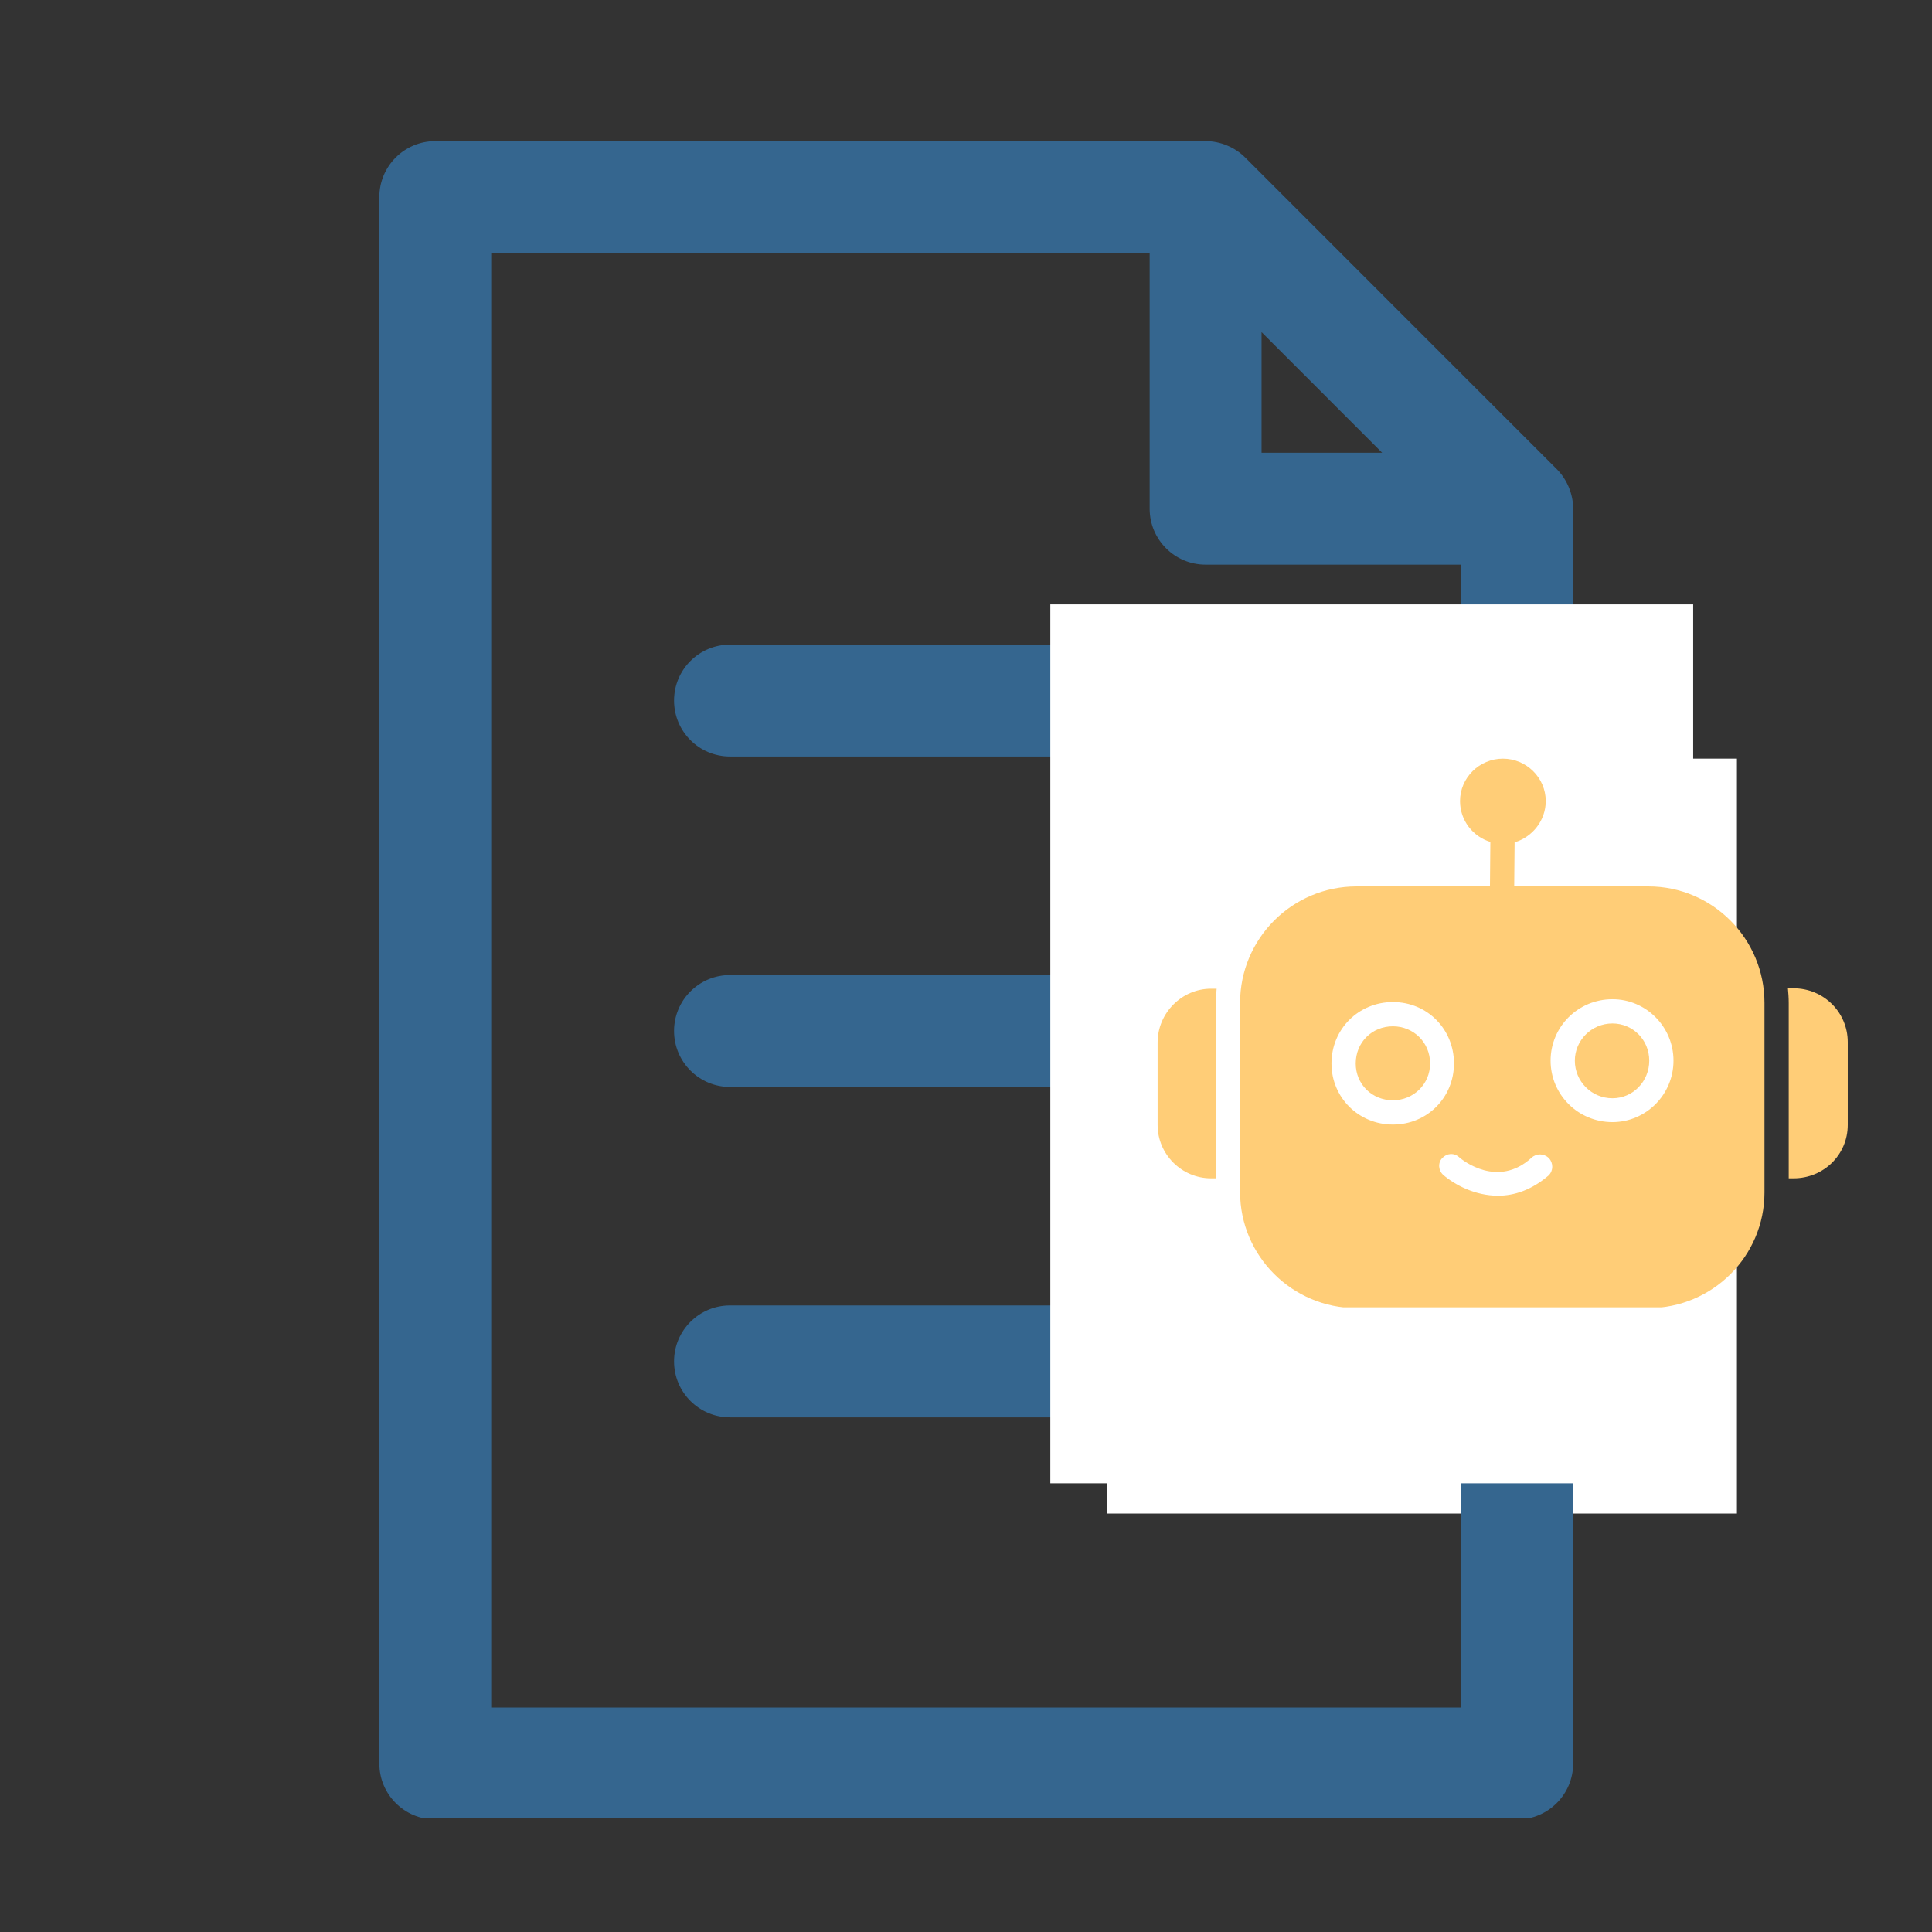 <svg xmlns="http://www.w3.org/2000/svg" xmlns:xlink="http://www.w3.org/1999/xlink" width="500" zoomAndPan="magnify" viewBox="0 0 375 375" height="500" preserveAspectRatio="xMidYMid meet" version="1.0"><rect x="0" y="0" width="375" height="375" fill="#333333" stroke="none"/><defs><clipPath id="ec7f840f25"><path d="M 214.941 147.246 L 337.137 147.246 L 337.137 293.789 L 214.941 293.789 Z M 214.941 147.246 " clip-rule="nonzero"/></clipPath><clipPath id="cb67b3d150"><path d="M 73 27.395 L 306 27.395 L 306 352.895 L 73 352.895 Z M 73 27.395 " clip-rule="nonzero"/></clipPath><clipPath id="f183b64cca"><path d="M 203.867 117.312 L 328.645 117.312 L 328.645 288 L 203.867 288 Z M 203.867 117.312 " clip-rule="nonzero"/></clipPath><clipPath id="71c60da71e"><path d="M 240 147.246 L 343 147.246 L 343 253.746 L 240 253.746 Z M 240 147.246 " clip-rule="nonzero"/></clipPath><clipPath id="6a6b0abfa8"><path d="M 224.691 191 L 237 191 L 237 229 L 224.691 229 Z M 224.691 191 " clip-rule="nonzero"/></clipPath><clipPath id="e43033c55a"><path d="M 347 191 L 358.941 191 L 358.941 229 L 347 229 Z M 347 191 " clip-rule="nonzero"/></clipPath></defs><g clip-path="url(#ec7f840f25)"><path fill="#ffffff" d="M 214.941 147.246 L 337.137 147.246 L 337.137 293.785 L 214.941 293.785 Z M 214.941 147.246 " fill-opacity="1" fill-rule="nonzero"/></g><g clip-path="url(#cb67b3d150)"><path fill="#35668f" d="M 302.156 91.051 L 241.695 30.582 C 239.707 28.578 236.832 27.387 234.008 27.395 C 234.008 27.395 84.484 27.395 84.484 27.395 C 78.488 27.395 73.629 32.25 73.629 38.25 L 73.629 342.293 C 73.629 348.293 78.488 353.152 84.484 353.152 L 294.488 353.152 C 300.484 353.152 305.348 348.293 305.348 342.293 L 305.348 98.738 C 305.355 95.914 304.16 93.039 302.156 91.051 Z M 244.867 64.465 L 268.277 87.879 L 244.867 87.879 Z M 283.629 331.434 L 95.344 331.434 L 95.344 49.109 L 223.148 49.109 L 223.148 98.738 C 223.148 104.738 228.012 109.598 234.008 109.598 L 283.629 109.598 Z M 283.629 331.434 " fill-opacity="1" fill-rule="nonzero"/></g><path fill="#35668f" d="M 130.832 135.98 C 130.832 141.98 135.691 146.836 141.691 146.836 L 237.285 146.836 C 243.281 146.836 248.145 141.98 248.145 135.98 C 248.145 129.977 243.281 125.121 237.285 125.121 L 141.691 125.121 C 135.691 125.121 130.832 129.977 130.832 135.98 Z M 130.832 135.98 " fill-opacity="1" fill-rule="nonzero"/><path fill="#35668f" d="M 237.285 189.254 L 141.691 189.254 C 135.691 189.254 130.832 194.109 130.832 200.113 C 130.832 206.113 135.691 210.973 141.691 210.973 L 237.285 210.973 C 243.281 210.973 248.145 206.113 248.145 200.113 C 248.145 194.109 243.281 189.254 237.285 189.254 Z M 237.285 189.254 " fill-opacity="1" fill-rule="nonzero"/><path fill="#35668f" d="M 237.285 253.387 L 141.691 253.387 C 135.691 253.387 130.832 258.246 130.832 264.246 C 130.832 270.25 135.691 275.105 141.691 275.105 L 237.285 275.105 C 243.281 275.105 248.145 270.25 248.145 264.246 C 248.145 258.246 243.281 253.387 237.285 253.387 Z M 237.285 253.387 " fill-opacity="1" fill-rule="nonzero"/><g clip-path="url(#f183b64cca)"><path fill="#ffffff" d="M 203.867 117.312 L 328.645 117.312 L 328.645 287.906 L 203.867 287.906 Z M 203.867 117.312 " fill-opacity="1" fill-rule="nonzero"/></g><g clip-path="url(#71c60da71e)"><path fill="#ffcd77" d="M 319.961 253.902 L 263.301 253.902 C 250.824 253.902 240.699 243.777 240.699 231.379 L 240.699 194.652 C 240.699 182.176 250.824 172.051 263.301 172.051 L 289.199 172.051 L 289.277 163.418 C 285.902 162.398 283.391 159.258 283.391 155.492 C 283.391 150.941 287.156 147.254 291.711 147.254 C 296.262 147.254 300.027 150.941 300.027 155.492 C 300.027 159.258 297.438 162.477 293.984 163.496 L 293.906 172.051 L 319.961 172.051 C 332.359 172.051 342.484 182.176 342.484 194.652 L 342.484 231.457 C 342.484 243.855 332.359 253.902 319.961 253.902 Z M 270.363 218.273 C 263.695 218.273 258.438 213.016 258.438 206.422 C 258.438 199.754 263.695 194.496 270.363 194.496 C 277.035 194.496 282.215 199.754 282.215 206.422 C 282.215 213.016 277.035 218.273 270.363 218.273 Z M 270.363 199.203 C 266.281 199.203 263.145 202.344 263.145 206.422 C 263.145 210.426 266.281 213.562 270.363 213.562 C 274.367 213.562 277.582 210.426 277.582 206.422 C 277.582 202.344 274.367 199.203 270.363 199.203 Z M 312.977 217.801 C 306.305 217.801 300.969 212.465 300.969 205.875 C 300.969 199.281 306.305 193.945 312.977 193.945 C 319.488 193.945 324.824 199.281 324.824 205.875 C 324.824 212.465 319.488 217.801 312.977 217.801 Z M 312.977 198.652 C 308.895 198.652 305.676 201.949 305.676 205.875 C 305.676 209.875 308.895 213.172 312.977 213.172 C 316.977 213.172 320.117 209.875 320.117 205.875 C 320.117 201.793 316.898 198.652 312.977 198.652 Z M 290.766 232.086 C 286.293 232.086 282.371 229.965 280.172 228.082 C 279.152 227.219 279.074 225.648 279.938 224.785 C 280.801 223.844 282.215 223.688 283.234 224.629 C 283.941 225.258 290.766 230.672 297.281 224.707 C 298.223 223.844 299.637 223.844 300.656 224.785 C 301.52 225.805 301.52 227.219 300.578 228.16 C 297.281 230.984 293.906 232.086 290.766 232.086 Z M 290.766 232.086 " fill-opacity="1" fill-rule="evenodd"/></g><g clip-path="url(#6a6b0abfa8)"><path fill="#ffcd77" d="M 235.992 228.711 L 235.051 228.711 C 229.398 228.711 224.691 224.078 224.691 218.352 L 224.691 202.344 C 224.691 196.613 229.398 191.906 235.051 191.906 L 236.148 191.906 C 236.07 192.77 235.992 193.711 235.992 194.652 Z M 235.992 228.711 " fill-opacity="1" fill-rule="evenodd"/></g><g clip-path="url(#e43033c55a)"><path fill="#ffcd77" d="M 348.133 228.711 L 347.191 228.711 L 347.191 194.652 C 347.191 193.633 347.113 192.691 347.035 191.828 L 348.133 191.828 C 353.941 191.828 358.648 196.457 358.648 202.266 L 358.648 218.352 C 358.648 224.16 353.941 228.711 348.133 228.711 Z M 348.133 228.711 " fill-opacity="1" fill-rule="evenodd"/></g></svg>